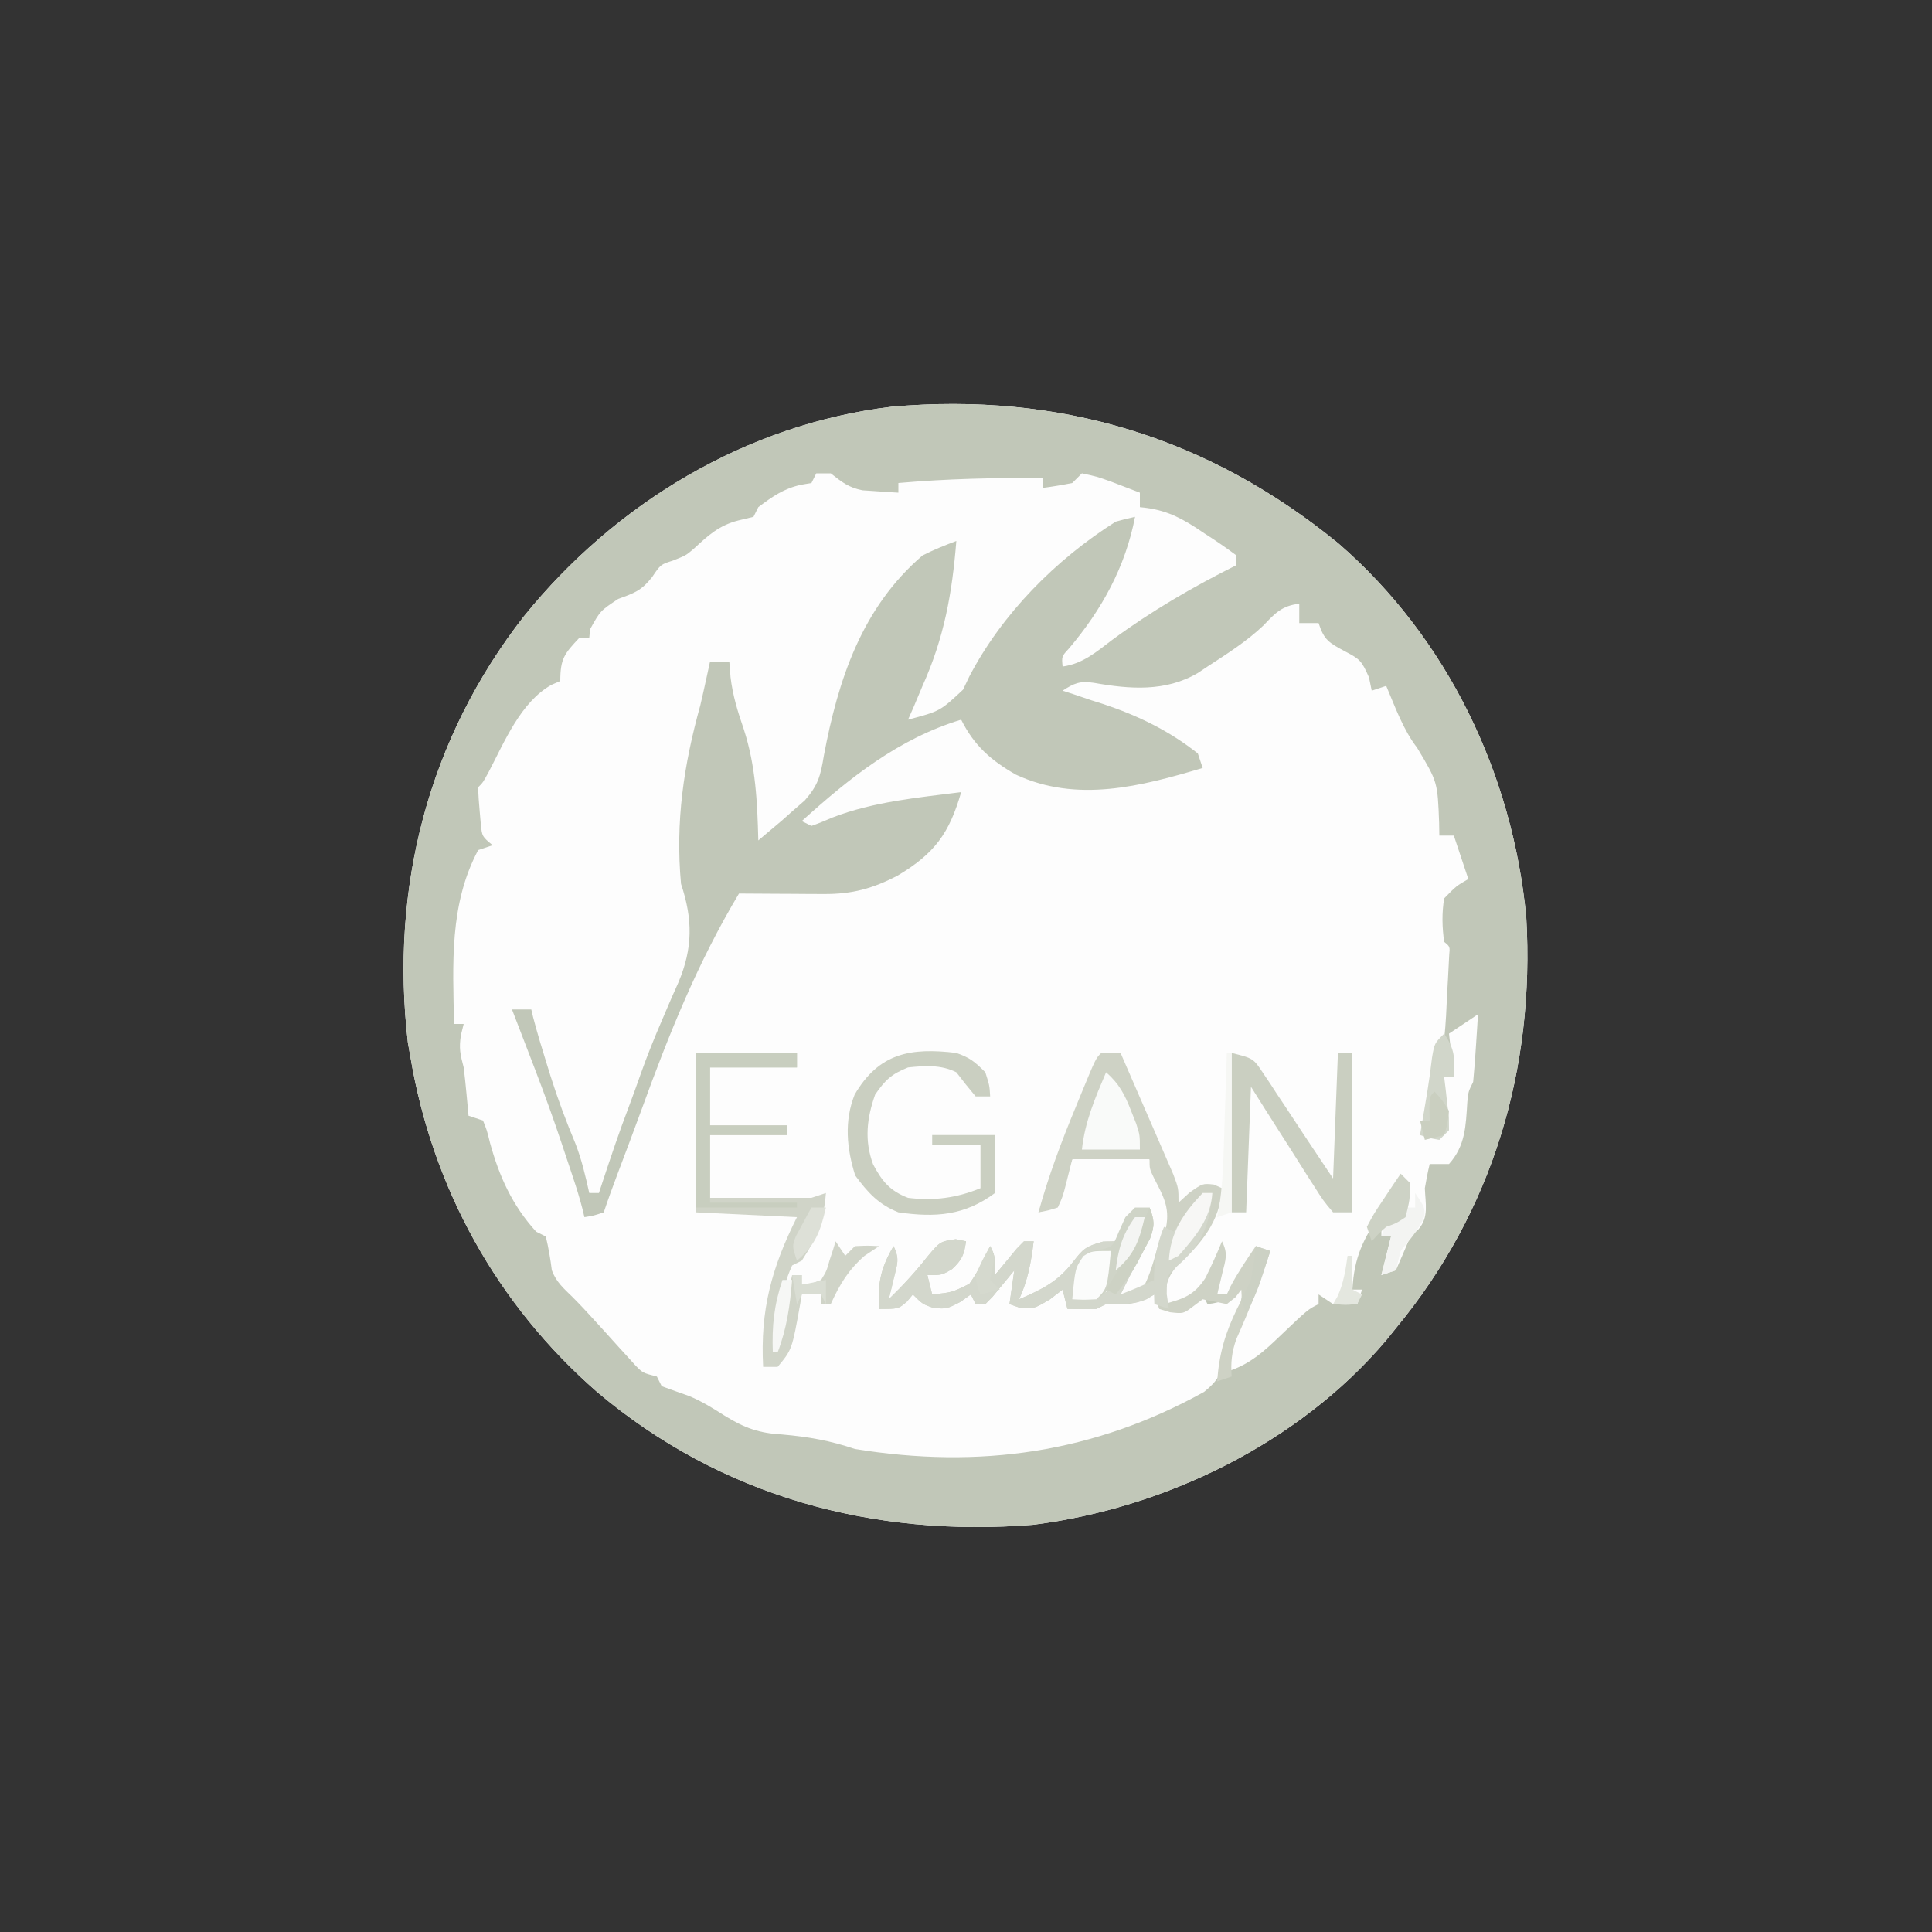 <?xml version="1.0" encoding="UTF-8"?>
<svg version="1.1" xmlns="http://www.w3.org/2000/svg" width="400" height="400">
<rect width="100%" height="100%" fill="#333333" stroke="none"/>
<path d="M0 0 C22.599 19.576 36.106 47.867 38.883 77.48 C40.664 108.763 31.967 138.21 11.883 162.48 C11.198 163.329 10.514 164.177 9.809 165.051 C-8.161 186.242 -35.916 199.732 -63.219 203.168 C-96.367 205.825 -127.821 197.313 -153.426 175.734 C-174.188 157.634 -187.492 133.601 -192.117 106.48 C-192.3 105.434 -192.483 104.387 -192.672 103.309 C-196.39 71.344 -188.452 40.424 -168.617 15.043 C-149.731 -8.332 -122.651 -24.667 -92.507 -28.309 C-57.753 -31.376 -26.909 -22.003 0 0 Z " fill="#FDFDFD" transform="translate(277.117,112.52)"/>
<path d="M0 0 C22.599 19.576 36.106 47.867 38.883 77.48 C40.664 108.763 31.967 138.21 11.883 162.48 C11.198 163.329 10.514 164.177 9.809 165.051 C-8.161 186.242 -35.916 199.732 -63.219 203.168 C-96.367 205.825 -127.821 197.313 -153.426 175.734 C-174.188 157.634 -187.492 133.601 -192.117 106.48 C-192.3 105.434 -192.483 104.387 -192.672 103.309 C-196.39 71.344 -188.452 40.424 -168.617 15.043 C-149.731 -8.332 -122.651 -24.667 -92.507 -28.309 C-57.753 -31.376 -26.909 -22.003 0 0 Z M-108.117 -14.52 C-108.447 -13.86 -108.777 -13.2 -109.117 -12.52 C-109.839 -12.396 -110.561 -12.272 -111.305 -12.145 C-114.894 -11.347 -117.195 -9.712 -120.117 -7.52 C-120.447 -6.86 -120.777 -6.2 -121.117 -5.52 C-122.148 -5.272 -123.18 -5.025 -124.242 -4.77 C-128.24 -3.754 -130.512 -1.662 -133.488 1.102 C-135.117 2.48 -135.117 2.48 -137.805 3.543 C-140.352 4.356 -140.352 4.356 -142.117 6.98 C-144.376 9.805 -145.791 10.264 -149.117 11.48 C-152.84 13.949 -152.84 13.949 -154.93 17.73 C-155.023 18.597 -155.023 18.597 -155.117 19.48 C-155.777 19.48 -156.437 19.48 -157.117 19.48 C-160.237 22.784 -161.117 23.805 -161.117 28.48 C-161.718 28.74 -162.319 28.999 -162.938 29.266 C-169.293 32.808 -172.675 41.07 -175.918 47.258 C-177.117 49.48 -177.117 49.48 -178.117 50.48 C-178.079 52.129 -177.962 53.776 -177.805 55.418 C-177.726 56.314 -177.647 57.21 -177.566 58.133 C-177.31 60.662 -177.31 60.662 -175.117 62.48 C-176.602 62.975 -176.602 62.975 -178.117 63.48 C-184.128 74.78 -183.347 87.055 -183.117 99.48 C-182.457 99.48 -181.797 99.48 -181.117 99.48 C-181.303 100.223 -181.488 100.965 -181.68 101.73 C-182.131 104.569 -181.825 105.766 -181.117 108.48 C-180.903 110.227 -180.716 111.978 -180.555 113.73 C-180.471 114.623 -180.387 115.515 -180.301 116.434 C-180.24 117.109 -180.18 117.785 -180.117 118.48 C-179.127 118.81 -178.137 119.14 -177.117 119.48 C-176.309 121.484 -176.309 121.484 -175.68 124.043 C-173.754 131.063 -171.061 137.042 -166.117 142.48 C-165.457 142.81 -164.797 143.14 -164.117 143.48 C-163.551 145.807 -163.164 148.105 -162.867 150.48 C-161.955 152.914 -160.454 154.195 -158.619 155.982 C-156.989 157.609 -155.438 159.291 -153.891 160.996 C-153.334 161.607 -152.777 162.218 -152.203 162.848 C-151.051 164.115 -149.903 165.386 -148.758 166.66 C-148.204 167.266 -147.649 167.872 -147.078 168.496 C-146.581 169.046 -146.084 169.595 -145.572 170.161 C-144.037 171.731 -144.037 171.731 -141.117 172.48 C-140.787 173.14 -140.457 173.8 -140.117 174.48 C-138.248 175.16 -136.378 175.835 -134.5 176.488 C-131.809 177.609 -129.509 179.037 -127.055 180.605 C-122.978 183.122 -119.972 184.216 -115.117 184.48 C-109.787 184.95 -105.202 185.749 -100.117 187.48 C-74.254 191.675 -50.563 188.255 -27.832 175.66 C-24.505 172.989 -23.947 171.203 -22.93 167.105 C-22.014 163.534 -21.146 160.535 -19.441 157.254 C-17.728 154.491 -17.728 154.491 -19.117 151.48 C-19.695 152.285 -20.272 153.089 -20.867 153.918 C-23.098 156.459 -23.862 157.132 -27.117 157.48 C-27.447 156.82 -27.777 156.16 -28.117 155.48 C-28.674 155.996 -29.231 156.512 -29.805 157.043 C-32.117 158.48 -32.117 158.48 -34.805 158.293 C-37.117 157.48 -37.117 157.48 -38.117 155.48 C-39.743 155.621 -41.368 155.768 -42.992 155.918 C-44.35 156.04 -44.35 156.04 -45.734 156.164 C-48.128 156.35 -48.128 156.35 -50.117 157.48 C-52.117 157.52 -54.118 157.524 -56.117 157.48 C-56.447 156.49 -56.777 155.5 -57.117 154.48 C-57.653 154.79 -58.19 155.099 -58.742 155.418 C-61.516 156.659 -64.118 157.071 -67.117 157.48 C-66.622 153.52 -66.622 153.52 -66.117 149.48 C-66.86 150.244 -67.602 151.007 -68.367 151.793 C-70.544 153.92 -72.639 155.736 -75.117 157.48 C-75.447 156.49 -75.777 155.5 -76.117 154.48 C-76.839 154.996 -77.561 155.512 -78.305 156.043 C-81.117 157.48 -81.117 157.48 -83.805 157.293 C-86.117 156.48 -86.117 156.48 -88.117 154.48 C-88.53 154.955 -88.942 155.429 -89.367 155.918 C-91.117 157.48 -91.117 157.48 -95.117 158.48 C-94.457 155.18 -93.797 151.88 -93.117 148.48 C-93.117 151.147 -93.117 153.814 -93.117 156.48 C-88.625 154.983 -86.967 151.481 -84.25 147.73 C-81.843 145.192 -80.544 144.767 -77.117 144.48 C-78.252 147.772 -79.11 148.476 -82.242 150.23 C-83.191 150.643 -84.14 151.055 -85.117 151.48 C-84.622 153.955 -84.622 153.955 -84.117 156.48 C-80.658 156.166 -78.606 155.874 -75.867 153.668 C-74.261 151.66 -73.127 149.836 -72.117 147.48 C-72.612 150.45 -72.612 150.45 -73.117 153.48 C-72.395 152.738 -71.673 151.995 -70.93 151.23 C-68.431 148.788 -65.881 146.612 -63.117 144.48 C-63.334 145.095 -63.55 145.71 -63.773 146.344 C-64.052 147.152 -64.33 147.96 -64.617 148.793 C-64.896 149.593 -65.174 150.394 -65.461 151.219 C-66.257 153.568 -66.257 153.568 -66.117 156.48 C-59.978 155.939 -56.471 151.897 -52.43 147.668 C-50.117 145.48 -50.117 145.48 -47.117 145.48 C-47.88 145.728 -48.643 145.975 -49.43 146.23 C-52.439 147.63 -53.544 148.583 -55.117 151.48 C-55.368 154.148 -55.368 154.148 -55.117 156.48 C-51.789 156.956 -50.442 156.714 -47.68 154.73 C-43.741 150.428 -41.547 144.716 -39.117 139.48 C-40.59 144.37 -41.873 148.463 -45.117 152.48 C-45.117 153.47 -45.117 154.46 -45.117 155.48 C-41.186 154.906 -41.186 154.906 -38.117 152.48 C-37.213 149.964 -37.213 149.964 -36.492 147.105 C-36.232 146.149 -35.971 145.192 -35.703 144.207 C-34.7 139.541 -35.31 136.523 -37.117 132.23 C-38.107 129.879 -38.107 129.879 -39.117 127.48 C-44.397 127.48 -49.677 127.48 -55.117 127.48 C-55.715 129.11 -56.313 130.739 -56.93 132.418 C-57.949 135.195 -57.949 135.195 -59.117 137.48 C-60.107 137.81 -61.097 138.14 -62.117 138.48 C-60.359 133.934 -58.58 129.395 -56.783 124.864 C-56.174 123.32 -55.571 121.775 -54.973 120.228 C-54.114 118.005 -53.235 115.791 -52.352 113.578 C-51.956 112.536 -51.956 112.536 -51.552 111.473 C-49.613 106.693 -49.613 106.693 -46.915 105.537 C-46.322 105.518 -45.728 105.5 -45.117 105.48 C-44.719 106.727 -44.321 107.974 -43.91 109.258 C-42.009 114.961 -39.733 120.492 -37.43 126.043 C-37.014 127.052 -36.598 128.06 -36.17 129.1 C-35.155 131.561 -34.137 134.021 -33.117 136.48 C-32.197 136.005 -32.197 136.005 -31.258 135.52 C-29.207 134.524 -27.338 133.956 -25.117 133.48 C-25.419 139.515 -28.306 143.071 -32.117 147.48 C-32.901 148.182 -33.685 148.883 -34.492 149.605 C-36.441 151.479 -36.441 151.479 -36.367 154.73 C-36.285 155.638 -36.202 156.545 -36.117 157.48 C-33.25 157.449 -33.25 157.449 -30.117 156.48 C-27.571 153.298 -25.942 150.129 -24.117 146.48 C-24.447 149.45 -24.777 152.42 -25.117 155.48 C-24.457 155.48 -23.797 155.48 -23.117 155.48 C-21.529 153.765 -21.529 153.765 -19.992 151.605 C-19.453 150.886 -18.915 150.167 -18.359 149.426 C-16.938 147.584 -16.938 147.584 -17.117 145.48 C-16.457 145.81 -15.797 146.14 -15.117 146.48 C-17.107 152.765 -19.458 158.754 -22.129 164.781 C-23.346 167.627 -23.346 167.627 -23.117 171.48 C-18.422 170.031 -15.391 167.26 -11.93 163.918 C-6.325 158.584 -6.325 158.584 -4.117 157.48 C-4.117 156.82 -4.117 156.16 -4.117 155.48 C-3.127 156.14 -2.137 156.8 -1.117 157.48 C1.508 157.648 1.508 157.648 3.883 157.48 C4.213 156.49 4.543 155.5 4.883 154.48 C4.223 154.48 3.563 154.48 2.883 154.48 C3.244 147.734 5.12 143.983 8.883 138.48 C10.253 136.166 11.564 133.825 12.883 131.48 C13.213 131.81 13.543 132.14 13.883 132.48 C13.695 135.918 13.695 135.918 12.883 139.48 C10.82 140.918 10.82 140.918 8.883 141.48 C8.883 142.14 8.883 142.8 8.883 143.48 C9.543 143.48 10.203 143.48 10.883 143.48 C9.893 147.44 9.893 147.44 8.883 151.48 C9.873 151.15 10.863 150.82 11.883 150.48 C12.914 148.161 13.912 145.826 14.883 143.48 C15.44 142.985 15.997 142.49 16.57 141.98 C18.754 139.485 17.993 136.672 17.883 133.48 C18.168 131.805 18.482 130.132 18.883 128.48 C20.203 128.48 21.523 128.48 22.883 128.48 C26.286 124.7 26.366 120.545 26.672 115.688 C26.883 113.48 26.883 113.48 27.883 111.48 C28.113 109.109 28.294 106.733 28.445 104.355 C28.529 103.074 28.613 101.793 28.699 100.473 C28.76 99.485 28.82 98.498 28.883 97.48 C26.903 98.8 24.923 100.12 22.883 101.48 C23.213 104.45 23.543 107.42 23.883 110.48 C23.223 110.48 22.563 110.48 21.883 110.48 C21.883 114.11 21.883 117.74 21.883 121.48 C20.563 121.81 19.243 122.14 17.883 122.48 C18.016 121.695 18.148 120.91 18.285 120.102 C19.452 113.21 19.452 113.21 20.445 106.293 C20.883 103.48 20.883 103.48 21.883 102.48 C22.261 99.329 22.352 96.15 22.508 92.98 C22.559 92.087 22.611 91.194 22.664 90.273 C22.73 88.999 22.73 88.999 22.797 87.699 C22.838 86.915 22.878 86.13 22.92 85.322 C23.095 83.462 23.095 83.462 21.883 82.48 C21.449 79.428 21.383 76.525 21.883 73.48 C24.383 70.918 24.383 70.918 26.883 69.48 C25.893 66.51 24.903 63.54 23.883 60.48 C22.893 60.48 21.903 60.48 20.883 60.48 C20.869 59.623 20.854 58.766 20.84 57.883 C20.52 49.369 20.52 49.369 16.293 42.312 C13.372 38.517 11.746 33.865 9.883 29.48 C8.893 29.81 7.903 30.14 6.883 30.48 C6.697 29.573 6.512 28.665 6.32 27.73 C4.806 24.308 4.48 23.965 1.383 22.355 C-1.977 20.556 -2.989 19.989 -4.117 16.48 C-5.437 16.48 -6.757 16.48 -8.117 16.48 C-8.117 15.16 -8.117 13.84 -8.117 12.48 C-11.671 12.875 -13.131 14.426 -15.512 16.953 C-19.006 20.278 -23.085 22.859 -27.117 25.48 C-28.109 26.142 -28.109 26.142 -29.121 26.816 C-35.785 30.74 -43.204 30.179 -50.617 28.855 C-53.513 28.421 -54.702 28.901 -57.117 30.48 C-56.354 30.728 -55.591 30.975 -54.805 31.23 C-53.588 31.643 -52.371 32.055 -51.117 32.48 C-50.305 32.737 -49.493 32.994 -48.656 33.258 C-41.537 35.634 -35.022 38.785 -29.117 43.48 C-28.787 44.47 -28.457 45.46 -28.117 46.48 C-40.875 50.281 -54.121 53.755 -66.805 47.855 C-71.97 44.894 -75.428 41.858 -78.117 36.48 C-91.084 40.411 -101.234 48.55 -111.117 57.48 C-110.457 57.81 -109.797 58.14 -109.117 58.48 C-107.637 57.956 -106.182 57.357 -104.742 56.73 C-96.225 53.447 -87.12 52.629 -78.117 51.48 C-80.555 59.973 -83.598 64.197 -91.277 68.766 C-96.434 71.455 -100.687 72.611 -106.539 72.578 C-107.564 72.575 -108.589 72.572 -109.645 72.568 C-110.708 72.56 -111.771 72.552 -112.867 72.543 C-113.946 72.538 -115.025 72.534 -116.137 72.529 C-118.797 72.518 -121.457 72.501 -124.117 72.48 C-132.644 86.721 -138.604 101.531 -144.247 117.097 C-145.882 121.575 -147.569 126.034 -149.252 130.494 C-150.25 133.145 -151.221 135.793 -152.117 138.48 C-154.18 139.168 -154.18 139.168 -156.117 139.48 C-156.324 138.616 -156.324 138.616 -156.536 137.733 C-157.087 135.598 -157.726 133.526 -158.422 131.434 C-158.676 130.67 -158.93 129.907 -159.191 129.121 C-159.588 127.938 -159.588 127.938 -159.992 126.73 C-160.249 125.957 -160.505 125.184 -160.77 124.387 C-162.443 119.374 -164.225 114.415 -166.117 109.48 C-166.575 108.284 -167.032 107.088 -167.504 105.855 C-167.933 104.742 -168.362 103.628 -168.805 102.48 C-169.242 101.346 -169.679 100.212 -170.129 99.043 C-170.618 97.775 -170.618 97.775 -171.117 96.48 C-169.797 96.48 -168.477 96.48 -167.117 96.48 C-167 96.983 -166.883 97.486 -166.762 98.004 C-165.877 101.402 -164.846 104.753 -163.805 108.105 C-163.583 108.819 -163.362 109.532 -163.134 110.268 C-161.628 115.043 -159.899 119.665 -157.965 124.285 C-156.677 127.621 -155.892 130.993 -155.117 134.48 C-154.457 134.48 -153.797 134.48 -153.117 134.48 C-152.863 133.707 -152.609 132.934 -152.348 132.137 C-150.612 126.886 -148.859 121.656 -146.879 116.492 C-146.03 114.249 -145.232 111.991 -144.43 109.73 C-143.098 105.983 -141.632 102.326 -140.047 98.68 C-139.679 97.815 -139.311 96.95 -138.932 96.06 C-138.197 94.336 -137.444 92.62 -136.671 90.913 C-133.656 83.773 -133.669 77.826 -136.117 70.48 C-137.312 57.611 -135.55 45.825 -132.117 33.48 C-131.686 31.63 -131.267 29.776 -130.867 27.918 C-130.62 26.784 -130.372 25.649 -130.117 24.48 C-128.797 24.48 -127.477 24.48 -126.117 24.48 C-126.035 25.532 -125.952 26.584 -125.867 27.668 C-125.413 31.485 -124.365 34.85 -123.117 38.48 C-120.645 46.102 -120.321 53.536 -120.117 61.48 C-119.052 60.587 -117.99 59.691 -116.93 58.793 C-116.338 58.294 -115.746 57.795 -115.137 57.281 C-114.47 56.687 -113.804 56.093 -113.117 55.48 C-112.246 54.721 -111.374 53.962 -110.477 53.18 C-107.721 50.027 -107.226 48.077 -106.555 43.98 C-103.589 28.212 -98.692 13.265 -86.117 2.48 C-83.82 1.303 -81.538 0.398 -79.117 -0.52 C-79.984 10.281 -81.625 19.493 -86.117 29.48 C-86.722 30.917 -87.327 32.355 -87.93 33.793 C-88.322 34.68 -88.713 35.567 -89.117 36.48 C-82.485 34.721 -82.485 34.721 -77.73 30.266 C-77.301 29.367 -76.872 28.469 -76.43 27.543 C-69.615 14.492 -58.544 3.342 -46.117 -4.52 C-44.795 -4.894 -43.462 -5.238 -42.117 -5.52 C-44.115 4.867 -48.998 13.703 -55.797 21.738 C-57.319 23.382 -57.319 23.382 -57.117 25.48 C-52.946 24.914 -50.12 22.446 -46.867 19.98 C-38.768 14.002 -30.121 8.982 -21.117 4.48 C-21.117 3.82 -21.117 3.16 -21.117 2.48 C-23.295 0.855 -25.455 -0.626 -27.742 -2.082 C-28.668 -2.7 -28.668 -2.7 -29.613 -3.33 C-33.436 -5.789 -36.49 -7.114 -41.117 -7.52 C-41.117 -8.51 -41.117 -9.5 -41.117 -10.52 C-42.366 -11.002 -43.616 -11.48 -44.867 -11.957 C-45.563 -12.224 -46.259 -12.491 -46.977 -12.766 C-49.995 -13.845 -49.995 -13.845 -53.117 -14.52 C-53.777 -13.86 -54.437 -13.2 -55.117 -12.52 C-57.105 -12.122 -59.107 -11.782 -61.117 -11.52 C-61.117 -12.18 -61.117 -12.84 -61.117 -13.52 C-71.181 -13.637 -81.083 -13.398 -91.117 -12.52 C-91.117 -11.86 -91.117 -11.2 -91.117 -10.52 C-92.702 -10.607 -94.285 -10.715 -95.867 -10.832 C-97.19 -10.919 -97.19 -10.919 -98.539 -11.008 C-101.461 -11.588 -102.805 -12.708 -105.117 -14.52 C-106.107 -14.52 -107.097 -14.52 -108.117 -14.52 Z " fill="#C1C7B8" transform="translate(277.117,112.52)"/>
<path d="M0 0 C1.32 0 2.64 0 4 0 C5.716 3.93 7.425 7.862 9.127 11.798 C9.707 13.137 10.289 14.474 10.873 15.811 C11.712 17.732 12.544 19.657 13.375 21.582 C13.878 22.739 14.38 23.897 14.898 25.089 C16 28 16 28 16 31 C17.114 29.979 17.114 29.979 18.25 28.938 C21 27 21 27 23.312 27.25 C23.869 27.497 24.426 27.745 25 28 C24.656 34.888 20.598 39.613 15.688 44.125 C13.447 46.614 13.298 48.725 13 52 C17.087 50.878 19.222 50.196 21.578 46.574 C22.807 44.078 23.951 41.577 25 39 C26.316 41.633 25.748 42.802 25.062 45.625 C24.868 46.442 24.673 47.26 24.473 48.102 C24.317 48.728 24.161 49.355 24 50 C24.66 50 25.32 50 26 50 C26.371 49.196 26.371 49.196 26.75 48.375 C28.297 45.436 30.13 42.742 32 40 C33.485 40.495 33.485 40.495 35 41 C33.018 47.26 30.676 53.21 27.988 59.203 C26.995 62.015 26.801 64.046 27 67 C25.515 67.495 25.515 67.495 24 68 C24.415 62.288 25.641 58.028 28.16 52.883 C29.136 51.039 29.136 51.039 29 49 C28.608 49.516 28.216 50.031 27.812 50.562 C27.214 51.037 26.616 51.511 26 52 C25.196 51.835 24.391 51.67 23.562 51.5 C22.717 51.335 21.871 51.17 21 51 C20.01 51.742 20.01 51.742 19 52.5 C17 54 17 54 14.25 53.688 C13.508 53.461 12.765 53.234 12 53 C11.67 52.01 11.34 51.02 11 50 C10.464 50.33 9.928 50.66 9.375 51 C6.46 52.227 4.136 52.068 1 52 C0.01 52.495 0.01 52.495 -1 53 C-3 53.04 -5 53.043 -7 53 C-7.495 51.02 -7.495 51.02 -8 49 C-8.887 49.681 -9.774 50.361 -10.688 51.062 C-14 53 -14 53 -16.875 52.75 C-17.576 52.502 -18.277 52.255 -19 52 C-18.67 49.69 -18.34 47.38 -18 45 C-18.41 45.505 -18.82 46.011 -19.242 46.531 C-19.781 47.181 -20.32 47.831 -20.875 48.5 C-21.676 49.475 -21.676 49.475 -22.492 50.469 C-22.99 50.974 -23.487 51.479 -24 52 C-24.66 52 -25.32 52 -26 52 C-26.33 51.34 -26.66 50.68 -27 50 C-28.083 50.773 -28.083 50.773 -29.188 51.562 C-32 53 -32 53 -34.688 52.812 C-37 52 -37 52 -39 50 C-39.413 50.495 -39.825 50.99 -40.25 51.5 C-42 53 -42 53 -46 53 C-46.316 47.739 -45.666 44.554 -43 40 C-41.684 42.633 -42.252 43.802 -42.938 46.625 C-43.132 47.442 -43.327 48.26 -43.527 49.102 C-43.683 49.728 -43.839 50.355 -44 51 C-41.098 48.184 -38.497 45.37 -36 42.188 C-33.386 39.059 -33.386 39.059 -30.125 38.562 C-29.424 38.707 -28.723 38.851 -28 39 C-28.38 41.755 -28.807 42.82 -30.875 44.75 C-33 46 -33 46 -36 46 C-35.67 47.32 -35.34 48.64 -35 50 C-30.917 49.597 -30.917 49.597 -27.312 47.812 C-25.535 45.358 -24.279 42.741 -23 40 C-22 42 -22 42 -22 46 C-21.59 45.495 -21.18 44.989 -20.758 44.469 C-20.219 43.819 -19.68 43.169 -19.125 42.5 C-18.591 41.85 -18.058 41.201 -17.508 40.531 C-17.01 40.026 -16.513 39.521 -16 39 C-15.34 39 -14.68 39 -14 39 C-14.508 43.318 -15.197 47.033 -17 51 C-12.286 48.968 -9.039 47.402 -5.875 43.312 C-3.689 40.502 -3.254 40.071 0.375 39.062 C1.241 39.042 2.107 39.021 3 39 C2 41 2 41 -0.438 41.938 C-3.299 42.845 -3.299 42.845 -5 46 C-5.385 47.655 -5.728 49.322 -6 51 C-4.721 50.773 -3.442 50.546 -2.125 50.312 C-1.406 50.185 -0.686 50.057 0.055 49.926 C2.209 49.149 2.209 49.149 3.062 46.812 C3.372 45.884 3.681 44.956 4 44 C5.023 41.887 6.066 39.783 7.125 37.688 C7.664 36.619 8.203 35.55 8.758 34.449 C9.168 33.641 9.578 32.833 10 32 C11.011 34.647 11.098 35.743 10.074 38.438 C9.617 39.283 9.159 40.129 8.688 41 C8.013 42.268 8.013 42.268 7.324 43.562 C6.887 44.367 6.45 45.171 6 46 C5.328 47.331 4.659 48.663 4 50 C6.482 49.663 6.482 49.663 9 48 C10.06 45.804 10.715 43.648 11.359 41.297 C12 39 12 39 13.438 36 C14.206 31.9 12.811 29.585 10.945 25.953 C10 24 10 24 10 22 C4.72 22 -0.56 22 -6 22 C-6.619 24.444 -6.619 24.444 -7.25 26.938 C-7.953 29.715 -7.953 29.715 -9 32 C-11.065 32.643 -11.065 32.643 -13 33 C-10.946 25.59 -8.326 18.534 -5.375 11.438 C-4.968 10.442 -4.56 9.446 -4.141 8.42 C-1.139 1.139 -1.139 1.139 0 0 Z " fill="#CED2C5" transform="translate(228,218)"/>
<path d="M0 0 C6.93 0 13.86 0 21 0 C21 0.99 21 1.98 21 3 C15.06 3 9.12 3 3 3 C3 6.96 3 10.92 3 15 C8.28 15 13.56 15 19 15 C19 15.66 19 16.32 19 17 C13.72 17 8.44 17 3 17 C3 21.29 3 25.58 3 30 C4.348 30 5.697 30 7.086 30 C12.724 30 18.362 30 24 30 C24.99 29.67 25.98 29.34 27 29 C26.535 34.698 25.16 38.213 22 43 C21.01 43.495 21.01 43.495 20 44 C19.082 46.136 19.082 46.136 18.375 48.688 C17.984 49.962 17.984 49.962 17.586 51.262 C16.791 54.511 16.791 54.511 17 60 C17.99 55.38 18.98 50.76 20 46 C20.66 46 21.32 46 22 46 C22 46.66 22 47.32 22 48 C23.962 47.813 23.962 47.813 26 47 C27.131 45.153 27.131 45.153 27.75 42.938 C27.992 42.204 28.235 41.471 28.484 40.715 C28.655 40.149 28.825 39.583 29 39 C29.66 39.99 30.32 40.98 31 42 C31.66 41.34 32.32 40.68 33 40 C35.625 39.875 35.625 39.875 38 40 C37.01 40.66 36.02 41.32 35 42 C31.625 44.953 29.851 47.929 28 52 C27.34 52 26.68 52 26 52 C26 51.34 26 50.68 26 50 C24.68 50 23.36 50 22 50 C21.836 50.996 21.836 50.996 21.668 52.012 C19.977 61.427 19.977 61.427 17 65 C16.01 65 15.02 65 14 65 C13.376 53.257 15.734 44.531 21 34 C14.07 33.67 7.14 33.34 0 33 C0 22.11 0 11.22 0 0 Z " fill="#D0D4C8" transform="translate(144,218)"/>
<path d="M0 0 C1.011 2.647 1.098 3.743 0.074 6.438 C-0.383 7.283 -0.841 8.129 -1.312 9 C-1.762 9.846 -2.212 10.691 -2.676 11.562 C-3.113 12.367 -3.55 13.171 -4 14 C-4.672 15.331 -5.341 16.663 -6 18 C-2.455 16.602 -2.455 16.602 1 15 C1 15.99 1 16.98 1 18 C-2.426 20.108 -5.037 20.086 -9 20 C-9.99 20.495 -9.99 20.495 -11 21 C-13 21.04 -15 21.043 -17 21 C-17.495 19.02 -17.495 19.02 -18 17 C-18.887 17.681 -19.774 18.361 -20.688 19.062 C-24 21 -24 21 -26.875 20.75 C-27.576 20.503 -28.277 20.255 -29 20 C-28.67 17.69 -28.34 15.38 -28 13 C-28.41 13.505 -28.82 14.011 -29.242 14.531 C-29.781 15.181 -30.32 15.831 -30.875 16.5 C-31.409 17.15 -31.942 17.799 -32.492 18.469 C-32.99 18.974 -33.487 19.479 -34 20 C-34.66 20 -35.32 20 -36 20 C-36.33 19.34 -36.66 18.68 -37 18 C-38.083 18.773 -38.083 18.773 -39.188 19.562 C-42 21 -42 21 -44.688 20.812 C-47 20 -47 20 -49 18 C-49.413 18.495 -49.825 18.99 -50.25 19.5 C-52 21 -52 21 -56 21 C-56.316 15.739 -55.666 12.554 -53 8 C-51.684 10.633 -52.252 11.802 -52.938 14.625 C-53.132 15.442 -53.327 16.26 -53.527 17.102 C-53.683 17.728 -53.839 18.355 -54 19 C-51.098 16.184 -48.497 13.37 -46 10.188 C-43.386 7.059 -43.386 7.059 -40.125 6.562 C-39.424 6.707 -38.722 6.851 -38 7 C-38.38 9.755 -38.807 10.82 -40.875 12.75 C-43 14 -43 14 -46 14 C-45.67 15.32 -45.34 16.64 -45 18 C-40.917 17.597 -40.917 17.597 -37.312 15.812 C-35.535 13.358 -34.279 10.741 -33 8 C-32 10 -32 10 -32 14 C-31.59 13.495 -31.18 12.989 -30.758 12.469 C-30.219 11.819 -29.68 11.169 -29.125 10.5 C-28.591 9.85 -28.058 9.201 -27.508 8.531 C-27.01 8.026 -26.513 7.521 -26 7 C-25.34 7 -24.68 7 -24 7 C-24.508 11.318 -25.197 15.033 -27 19 C-22.286 16.968 -19.039 15.402 -15.875 11.312 C-13.689 8.502 -13.254 8.071 -9.625 7.062 C-8.759 7.042 -7.893 7.021 -7 7 C-8 9 -8 9 -10.438 9.938 C-13.299 10.845 -13.299 10.845 -15 14 C-15.385 15.655 -15.728 17.322 -16 19 C-14.721 18.773 -13.443 18.546 -12.125 18.312 C-11.406 18.185 -10.686 18.057 -9.945 17.926 C-7.791 17.149 -7.791 17.149 -6.938 14.812 C-6.628 13.884 -6.319 12.956 -6 12 C-4.977 9.887 -3.934 7.783 -2.875 5.688 C-2.336 4.619 -1.797 3.55 -1.242 2.449 C-0.832 1.641 -0.422 0.833 0 0 Z " fill="#D3D7CC" transform="translate(238,250)"/>
<path d="M0 0 C4.5 1.125 4.5 1.125 6.586 4.281 C7.042 4.959 7.499 5.637 7.969 6.336 C8.433 7.05 8.897 7.764 9.375 8.5 C9.831 9.183 10.288 9.866 10.758 10.57 C12.182 12.707 13.591 14.854 15 17 C16.98 19.97 18.96 22.94 21 26 C21.33 17.42 21.66 8.84 22 0 C22.99 0 23.98 0 25 0 C25 10.89 25 21.78 25 33 C23.68 33 22.36 33 21 33 C18.985 30.613 18.985 30.613 16.891 27.312 C16.519 26.735 16.147 26.158 15.764 25.564 C14.579 23.717 13.415 21.859 12.25 20 C11.451 18.747 10.65 17.494 9.848 16.242 C7.881 13.172 5.942 10.087 4 7 C3.67 15.58 3.34 24.16 3 33 C2.01 33 1.02 33 0 33 C0 22.11 0 11.22 0 0 Z " fill="#CACFC1" transform="translate(255,218)"/>
<path d="M0 0 C2.824 0.988 3.815 1.815 6 4 C6.875 6.75 6.875 6.75 7 9 C6.01 9 5.02 9 4 9 C2.621 7.371 1.287 5.703 0 4 C-3.199 2.401 -6.521 2.639 -10 3 C-13.431 4.373 -14.714 5.586 -16.812 8.625 C-18.539 13.531 -19.072 18.097 -17.238 23.062 C-15.36 26.625 -13.719 28.563 -10 30 C-4.677 30.658 0.023 30.042 5 28 C5 25.03 5 22.06 5 19 C1.7 19 -1.6 19 -5 19 C-5 18.34 -5 17.68 -5 17 C-0.71 17 3.58 17 8 17 C8 20.96 8 24.92 8 29 C1.724 33.671 -4.318 34.113 -12 33 C-16.133 31.343 -18.329 28.909 -20.938 25.375 C-22.693 19.799 -23.255 14.149 -21.051 8.617 C-16.029 0.031 -9.503 -1.156 0 0 Z " fill="#CACFC1" transform="translate(198,218)"/>
<path d="M0 0 C6.93 0 13.86 0 21 0 C21 0.99 21 1.98 21 3 C15.06 3 9.12 3 3 3 C3 6.96 3 10.92 3 15 C8.28 15 13.56 15 19 15 C19 15.66 19 16.32 19 17 C13.72 17 8.44 17 3 17 C3 21.62 3 26.24 3 31 C8.94 31 14.88 31 21 31 C21 31.33 21 31.66 21 32 C14.07 32 7.14 32 0 32 C0 21.44 0 10.88 0 0 Z " fill="#C8CEBF" transform="translate(144,218)"/>
<path d="M0 0 C0.99 0 1.98 0 3 0 C0.931 7.267 -1.494 14.663 -8 19 C-10.688 19.125 -10.688 19.125 -13 19 C-12.393 12.561 -12.393 12.561 -10.688 10.125 C-9 9 -9 9 -7 8.688 C-4.642 8.127 -4.642 8.127 -3.375 5.062 C-2.921 4.052 -2.467 3.041 -2 2 C-1.34 1.34 -0.68 0.68 0 0 Z " fill="#CFD4C7" transform="translate(235,250)"/>
<path d="M0 0 C2.722 2.371 3.888 4.653 5.188 8 C5.532 8.866 5.876 9.732 6.23 10.625 C7 13 7 13 7 16 C3.04 16 -0.92 16 -5 16 C-4.394 10.24 -2.243 5.28 0 0 Z " fill="#F9FAF9" transform="translate(229,222)"/>
<path d="M0 0 C0.66 0 1.32 0 2 0 C1.298 7.118 -0.121 10.641 -5.512 15.328 C-7.398 17.122 -7.398 17.122 -7.438 20.938 C-7.293 21.948 -7.149 22.959 -7 24 C-7.99 23.67 -8.98 23.34 -10 23 C-10.204 17.262 -10.271 12.395 -8 7 C-7.34 7.33 -6.68 7.66 -6 8 C-5.59 7.423 -5.18 6.845 -4.758 6.25 C-4.219 5.508 -3.68 4.765 -3.125 4 C-2.591 3.257 -2.058 2.515 -1.508 1.75 C-0.761 0.884 -0.761 0.884 0 0 Z " fill="#D3D7CC" transform="translate(249,247)"/>
<path d="M0 0 C2.29 3.435 2.178 4.985 2 9 C1.34 9 0.68 9 0 9 C0.095 9.771 0.191 10.542 0.289 11.336 C0.4 12.339 0.511 13.342 0.625 14.375 C0.741 15.373 0.857 16.37 0.977 17.398 C0.984 18.257 0.992 19.115 1 20 C0.34 20.66 -0.32 21.32 -1 22 C-3.125 21.625 -3.125 21.625 -5 21 C-4.867 20.215 -4.734 19.43 -4.598 18.621 C-4.421 17.571 -4.244 16.52 -4.062 15.438 C-3.878 14.346 -3.694 13.254 -3.504 12.129 C-3.114 9.711 -2.784 7.307 -2.5 4.875 C-2 2 -2 2 0 0 Z " fill="#D1D6CA" transform="translate(299,214)"/>
<path d="M0 0 C-0.75 7.75 -0.75 7.75 -3 10 C-5.625 10.125 -5.625 10.125 -8 10 C-7.395 3.582 -7.395 3.582 -5.688 1.062 C-4 0 -4 0 0 0 Z " fill="#FBFCFB" transform="translate(230,259)"/>
<path d="M0 0 C2 3 2 3 1.875 4.875 C0.726 7.666 -1.12 9.65 -3 12 C-3.186 12.742 -3.371 13.485 -3.562 14.25 C-3.707 14.828 -3.851 15.405 -4 16 C-4.99 16.33 -5.98 16.66 -7 17 C-6.34 14.36 -5.68 11.72 -5 9 C-5.66 9 -6.32 9 -7 9 C-6.67 8.01 -6.34 7.02 -6 6 C-5.01 5.67 -4.02 5.34 -3 5 C-2.67 4.34 -2.34 3.68 -2 3 C-1.34 3 -0.68 3 0 3 C0 2.01 0 1.02 0 0 Z " fill="#F3F4F2" transform="translate(293,247)"/>
<path d="M0 0 C0.66 0.66 1.32 1.32 2 2 C1.875 5.5 1.875 5.5 1 9 C-0.875 10.25 -0.875 10.25 -3 11 C-4.709 12.541 -4.709 12.541 -6 14 C-6.33 13.01 -6.66 12.02 -7 11 C-5.566 8.301 -5.566 8.301 -3.562 5.312 C-2.574 3.822 -2.574 3.822 -1.566 2.301 C-1.049 1.542 -0.533 0.782 0 0 Z " fill="#CDD2C5" transform="translate(290,243)"/>
<path d="M0 0 C0.66 0 1.32 0 2 0 C1.665 5.359 -1.571 9.107 -5 13 C-5.99 13.495 -5.99 13.495 -7 14 C-6.707 8.14 -3.966 4.145 0 0 Z " fill="#F7F7F5" transform="translate(249,247)"/>
<path d="M0 0 C0.33 0 0.66 0 1 0 C1 10.89 1 21.78 1 33 C-0.485 33.495 -0.485 33.495 -2 34 C-1.842 33.148 -1.683 32.297 -1.52 31.419 C-1.002 28.012 -0.794 24.732 -0.684 21.289 C-0.642 20.045 -0.6 18.801 -0.557 17.52 C-0.517 16.234 -0.478 14.949 -0.438 13.625 C-0.394 12.317 -0.351 11.008 -0.307 9.66 C-0.201 6.44 -0.099 3.22 0 0 Z " fill="#F6F7F4" transform="translate(254,218)"/>
<path d="M0 0 C1.562 1.688 1.562 1.688 3 4 C2.688 6.75 2.688 6.75 2 9 C0.68 9.33 -0.64 9.66 -2 10 C-2.33 8.68 -2.66 7.36 -3 6 C-2.34 6 -1.68 6 -1 6 C-1.031 4.793 -1.031 4.793 -1.062 3.562 C-1 1 -1 1 0 0 Z " fill="#CACFC0" transform="translate(297,226)"/>
<path d="M0 0 C0.66 0 1.32 0 2 0 C1.555 5.273 0.916 10.018 -1 15 C-1.33 15 -1.66 15 -2 15 C-2.194 9.473 -1.748 5.244 0 0 Z " fill="#F6F7F5" transform="translate(162,265)"/>
<path d="M0 0 C0.999 2.63 1.091 3.751 0.109 6.438 C-0.564 7.706 -0.564 7.706 -1.25 9 C-1.688 9.846 -2.127 10.691 -2.578 11.562 C-3.914 13.852 -5.362 15.919 -7 18 C-7.66 17.67 -8.32 17.34 -9 17 C-8.602 16.359 -8.203 15.719 -7.793 15.059 C-4.783 10.144 -2.101 5.368 0 0 Z " fill="#CDD2C4" transform="translate(238,250)"/>
<path d="M0 0 C0.99 0 1.98 0 3 0 C1.881 4.851 0.867 7.778 -3 11 C-4 8 -4 8 -3.223 5.957 C-2.84 5.249 -2.457 4.542 -2.062 3.812 C-1.682 3.097 -1.302 2.382 -0.91 1.645 C-0.61 1.102 -0.309 0.559 0 0 Z " fill="#DDE0D7" transform="translate(168,250)"/>
<path d="M0 0 C0.99 0.33 1.98 0.66 3 1 C2.546 2.418 2.086 3.834 1.625 5.25 C1.37 6.039 1.115 6.828 0.852 7.641 C0.048 9.866 -0.897 11.909 -2 14 C-2.33 13.01 -2.66 12.02 -3 11 C-2.333 9.667 -1.667 8.333 -1 7 C-0.613 4.675 -0.27 2.341 0 0 Z " fill="#CCD1C4" transform="translate(260,258)"/>
<path d="M0 0 C0.66 0 1.32 0 2 0 C0.881 4.851 -0.133 7.778 -4 11 C-3.494 6.645 -2.616 3.558 0 0 Z " fill="#F4F5F3" transform="translate(235,252)"/>
<path d="M0 0 C0.66 0 1.32 0 2 0 C2 0.66 2 1.32 2 2 C3.65 1.67 5.3 1.34 7 1 C7 2.65 7 4.3 7 6 C6.67 5.34 6.34 4.68 6 4 C4.68 4 3.36 4 2 4 C1.67 4.66 1.34 5.32 1 6 C0.67 4.02 0.34 2.04 0 0 Z " fill="#D9DDD3" transform="translate(164,264)"/>
<path d="M0 0 C0.33 0 0.66 0 1 0 C1 2.31 1 4.62 1 7 C1.66 7.33 2.32 7.66 3 8 C2.67 8.66 2.34 9.32 2 10 C0.35 10 -1.3 10 -3 10 C-2.691 9.464 -2.381 8.928 -2.062 8.375 C-0.822 5.602 -0.409 3 0 0 Z " fill="#E4E7DF" transform="translate(279,260)"/>
<path d="M0 0 C1 2 1 2 0.438 4.5 C0.293 5.325 0.149 6.15 0 7 C0.66 7.66 1.32 8.32 2 9 C0.68 9.33 -0.64 9.66 -2 10 C-2.688 8.375 -2.688 8.375 -3 6 C-1.562 2.75 -1.562 2.75 0 0 Z " fill="#D5D9CE" transform="translate(205,258)"/>
</svg>
